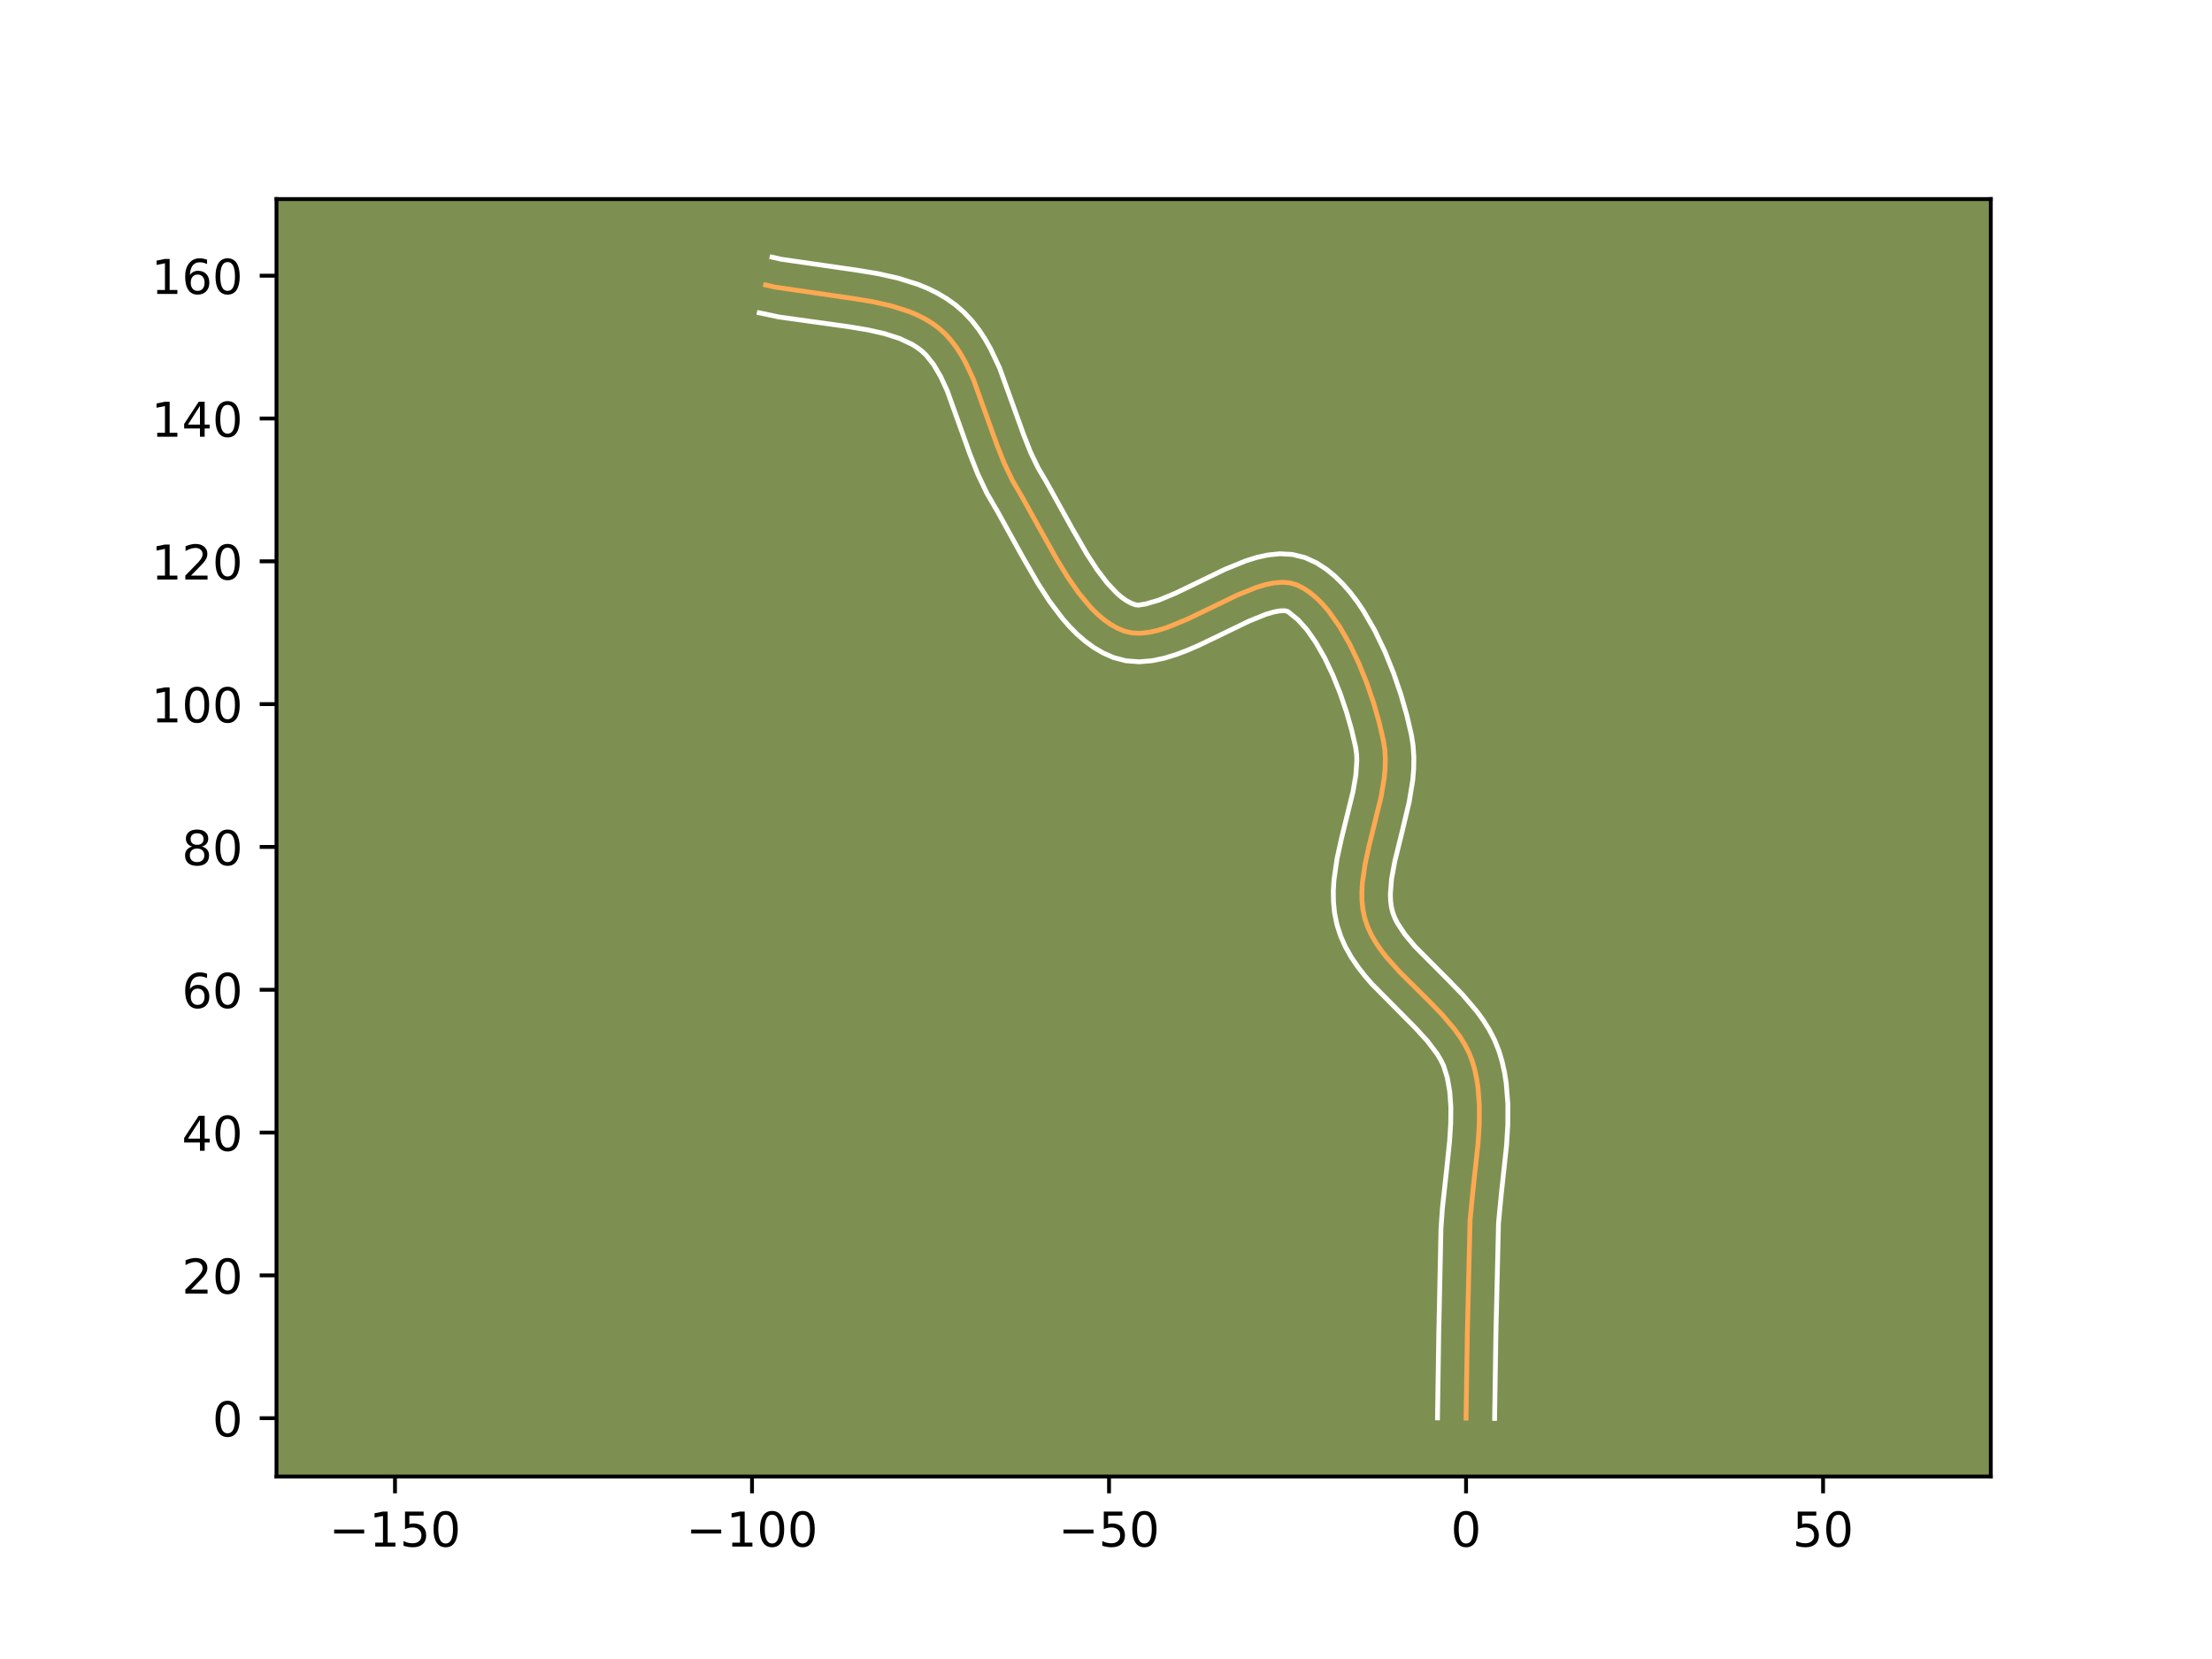 <?xml version="1.0" encoding="utf-8" standalone="no"?>
<!DOCTYPE svg PUBLIC "-//W3C//DTD SVG 1.1//EN"
  "http://www.w3.org/Graphics/SVG/1.1/DTD/svg11.dtd">
<!-- Created with matplotlib (https://matplotlib.org/) -->
<svg height="345.6pt" version="1.1" viewBox="0 0 460.8 345.6" width="460.8pt" xmlns="http://www.w3.org/2000/svg" xmlns:xlink="http://www.w3.org/1999/xlink">
 <defs>
  <style type="text/css">*{stroke-linecap:butt;stroke-linejoin:round;}</style>
 </defs>
 <g id="figure_1">
  <g id="patch_1">
   <path d="M 0 345.6 
L 460.8 345.6 
L 460.8 0 
L 0 0 
z
" style="fill:#ffffff;"/>
  </g>
  <g id="axes_1">
   <g id="patch_2">
    <path d="M 57.6 307.584 
L 414.72 307.584 
L 414.72 41.472 
L 57.6 41.472 
z
" style="fill:#7d9051;"/>
   </g>
   <g id="matplotlib.axis_1">
    <g id="xtick_1">
     <g id="line2d_1">
      <defs>
       <path d="M 0 0 
L 0 3.5 
" id="mf76e16a418" style="stroke:#000000;stroke-width:0.8;"/>
      </defs>
      <g>
       <use style="stroke:#000000;stroke-width:0.8;" x="82.284" xlink:href="#mf76e16a418" y="307.584"/>
      </g>
     </g>
     <g id="text_1">
      <!-- −150 -->
      <g transform="translate(68.55 322.182)scale(0.1 -0.1)">
       <defs>
        <path d="M 10.594 35.5 
L 73.188 35.5 
L 73.188 27.203 
L 10.594 27.203 
z
" id="DejaVuSans-8722"/>
        <path d="M 12.406 8.297 
L 28.516 8.297 
L 28.516 63.922 
L 10.984 60.406 
L 10.984 69.391 
L 28.422 72.906 
L 38.281 72.906 
L 38.281 8.297 
L 54.391 8.297 
L 54.391 0 
L 12.406 0 
z
" id="DejaVuSans-49"/>
        <path d="M 10.797 72.906 
L 49.516 72.906 
L 49.516 64.594 
L 19.828 64.594 
L 19.828 46.734 
Q 21.969 47.469 24.109 47.828 
Q 26.266 48.188 28.422 48.188 
Q 40.625 48.188 47.75 41.5 
Q 54.891 34.812 54.891 23.391 
Q 54.891 11.625 47.562 5.094 
Q 40.234 -1.422 26.906 -1.422 
Q 22.312 -1.422 17.547 -0.641 
Q 12.797 0.141 7.719 1.703 
L 7.719 11.625 
Q 12.109 9.234 16.797 8.062 
Q 21.484 6.891 26.703 6.891 
Q 35.156 6.891 40.078 11.328 
Q 45.016 15.766 45.016 23.391 
Q 45.016 31 40.078 35.438 
Q 35.156 39.891 26.703 39.891 
Q 22.75 39.891 18.812 39.016 
Q 14.891 38.141 10.797 36.281 
z
" id="DejaVuSans-53"/>
        <path d="M 31.781 66.406 
Q 24.172 66.406 20.328 58.906 
Q 16.5 51.422 16.5 36.375 
Q 16.5 21.391 20.328 13.891 
Q 24.172 6.391 31.781 6.391 
Q 39.453 6.391 43.281 13.891 
Q 47.125 21.391 47.125 36.375 
Q 47.125 51.422 43.281 58.906 
Q 39.453 66.406 31.781 66.406 
z
M 31.781 74.219 
Q 44.047 74.219 50.516 64.516 
Q 56.984 54.828 56.984 36.375 
Q 56.984 17.969 50.516 8.266 
Q 44.047 -1.422 31.781 -1.422 
Q 19.531 -1.422 13.062 8.266 
Q 6.594 17.969 6.594 36.375 
Q 6.594 54.828 13.062 64.516 
Q 19.531 74.219 31.781 74.219 
z
" id="DejaVuSans-48"/>
       </defs>
       <use xlink:href="#DejaVuSans-8722"/>
       <use x="83.789" xlink:href="#DejaVuSans-49"/>
       <use x="147.412" xlink:href="#DejaVuSans-53"/>
       <use x="211.035" xlink:href="#DejaVuSans-48"/>
      </g>
     </g>
    </g>
    <g id="xtick_2">
     <g id="line2d_2">
      <g>
       <use style="stroke:#000000;stroke-width:0.8;" x="156.658" xlink:href="#mf76e16a418" y="307.584"/>
      </g>
     </g>
     <g id="text_2">
      <!-- −100 -->
      <g transform="translate(142.924 322.182)scale(0.1 -0.1)">
       <use xlink:href="#DejaVuSans-8722"/>
       <use x="83.789" xlink:href="#DejaVuSans-49"/>
       <use x="147.412" xlink:href="#DejaVuSans-48"/>
       <use x="211.035" xlink:href="#DejaVuSans-48"/>
      </g>
     </g>
    </g>
    <g id="xtick_3">
     <g id="line2d_3">
      <g>
       <use style="stroke:#000000;stroke-width:0.8;" x="231.032" xlink:href="#mf76e16a418" y="307.584"/>
      </g>
     </g>
     <g id="text_3">
      <!-- −50 -->
      <g transform="translate(220.48 322.182)scale(0.1 -0.1)">
       <use xlink:href="#DejaVuSans-8722"/>
       <use x="83.789" xlink:href="#DejaVuSans-53"/>
       <use x="147.412" xlink:href="#DejaVuSans-48"/>
      </g>
     </g>
    </g>
    <g id="xtick_4">
     <g id="line2d_4">
      <g>
       <use style="stroke:#000000;stroke-width:0.8;" x="305.406" xlink:href="#mf76e16a418" y="307.584"/>
      </g>
     </g>
     <g id="text_4">
      <!-- 0 -->
      <g transform="translate(302.225 322.182)scale(0.1 -0.1)">
       <use xlink:href="#DejaVuSans-48"/>
      </g>
     </g>
    </g>
    <g id="xtick_5">
     <g id="line2d_5">
      <g>
       <use style="stroke:#000000;stroke-width:0.8;" x="379.78" xlink:href="#mf76e16a418" y="307.584"/>
      </g>
     </g>
     <g id="text_5">
      <!-- 50 -->
      <g transform="translate(373.418 322.182)scale(0.1 -0.1)">
       <use xlink:href="#DejaVuSans-53"/>
       <use x="63.623" xlink:href="#DejaVuSans-48"/>
      </g>
     </g>
    </g>
   </g>
   <g id="matplotlib.axis_2">
    <g id="ytick_1">
     <g id="line2d_6">
      <defs>
       <path d="M 0 0 
L -3.5 0 
" id="mef5fe9e553" style="stroke:#000000;stroke-width:0.8;"/>
      </defs>
      <g>
       <use style="stroke:#000000;stroke-width:0.8;" x="57.6" xlink:href="#mef5fe9e553" y="295.431"/>
      </g>
     </g>
     <g id="text_6">
      <!-- 0 -->
      <g transform="translate(44.237 299.23)scale(0.1 -0.1)">
       <use xlink:href="#DejaVuSans-48"/>
      </g>
     </g>
    </g>
    <g id="ytick_2">
     <g id="line2d_7">
      <g>
       <use style="stroke:#000000;stroke-width:0.8;" x="57.6" xlink:href="#mef5fe9e553" y="265.681"/>
      </g>
     </g>
     <g id="text_7">
      <!-- 20 -->
      <g transform="translate(37.875 269.48)scale(0.1 -0.1)">
       <defs>
        <path d="M 19.188 8.297 
L 53.609 8.297 
L 53.609 0 
L 7.328 0 
L 7.328 8.297 
Q 12.938 14.109 22.625 23.891 
Q 32.328 33.688 34.812 36.531 
Q 39.547 41.844 41.422 45.531 
Q 43.312 49.219 43.312 52.781 
Q 43.312 58.594 39.234 62.25 
Q 35.156 65.922 28.609 65.922 
Q 23.969 65.922 18.812 64.312 
Q 13.672 62.703 7.812 59.422 
L 7.812 69.391 
Q 13.766 71.781 18.938 73 
Q 24.125 74.219 28.422 74.219 
Q 39.75 74.219 46.484 68.547 
Q 53.219 62.891 53.219 53.422 
Q 53.219 48.922 51.531 44.891 
Q 49.859 40.875 45.406 35.406 
Q 44.188 33.984 37.641 27.219 
Q 31.109 20.453 19.188 8.297 
z
" id="DejaVuSans-50"/>
       </defs>
       <use xlink:href="#DejaVuSans-50"/>
       <use x="63.623" xlink:href="#DejaVuSans-48"/>
      </g>
     </g>
    </g>
    <g id="ytick_3">
     <g id="line2d_8">
      <g>
       <use style="stroke:#000000;stroke-width:0.8;" x="57.6" xlink:href="#mef5fe9e553" y="235.932"/>
      </g>
     </g>
     <g id="text_8">
      <!-- 40 -->
      <g transform="translate(37.875 239.731)scale(0.1 -0.1)">
       <defs>
        <path d="M 37.797 64.312 
L 12.891 25.391 
L 37.797 25.391 
z
M 35.203 72.906 
L 47.609 72.906 
L 47.609 25.391 
L 58.016 25.391 
L 58.016 17.188 
L 47.609 17.188 
L 47.609 0 
L 37.797 0 
L 37.797 17.188 
L 4.891 17.188 
L 4.891 26.703 
z
" id="DejaVuSans-52"/>
       </defs>
       <use xlink:href="#DejaVuSans-52"/>
       <use x="63.623" xlink:href="#DejaVuSans-48"/>
      </g>
     </g>
    </g>
    <g id="ytick_4">
     <g id="line2d_9">
      <g>
       <use style="stroke:#000000;stroke-width:0.8;" x="57.6" xlink:href="#mef5fe9e553" y="206.182"/>
      </g>
     </g>
     <g id="text_9">
      <!-- 60 -->
      <g transform="translate(37.875 209.981)scale(0.1 -0.1)">
       <defs>
        <path d="M 33.016 40.375 
Q 26.375 40.375 22.484 35.828 
Q 18.609 31.297 18.609 23.391 
Q 18.609 15.531 22.484 10.953 
Q 26.375 6.391 33.016 6.391 
Q 39.656 6.391 43.531 10.953 
Q 47.406 15.531 47.406 23.391 
Q 47.406 31.297 43.531 35.828 
Q 39.656 40.375 33.016 40.375 
z
M 52.594 71.297 
L 52.594 62.312 
Q 48.875 64.062 45.094 64.984 
Q 41.312 65.922 37.594 65.922 
Q 27.828 65.922 22.672 59.328 
Q 17.531 52.734 16.797 39.406 
Q 19.672 43.656 24.016 45.922 
Q 28.375 48.188 33.594 48.188 
Q 44.578 48.188 50.953 41.516 
Q 57.328 34.859 57.328 23.391 
Q 57.328 12.156 50.688 5.359 
Q 44.047 -1.422 33.016 -1.422 
Q 20.359 -1.422 13.672 8.266 
Q 6.984 17.969 6.984 36.375 
Q 6.984 53.656 15.188 63.938 
Q 23.391 74.219 37.203 74.219 
Q 40.922 74.219 44.703 73.484 
Q 48.484 72.75 52.594 71.297 
z
" id="DejaVuSans-54"/>
       </defs>
       <use xlink:href="#DejaVuSans-54"/>
       <use x="63.623" xlink:href="#DejaVuSans-48"/>
      </g>
     </g>
    </g>
    <g id="ytick_5">
     <g id="line2d_10">
      <g>
       <use style="stroke:#000000;stroke-width:0.8;" x="57.6" xlink:href="#mef5fe9e553" y="176.432"/>
      </g>
     </g>
     <g id="text_10">
      <!-- 80 -->
      <g transform="translate(37.875 180.232)scale(0.1 -0.1)">
       <defs>
        <path d="M 31.781 34.625 
Q 24.75 34.625 20.719 30.859 
Q 16.703 27.094 16.703 20.516 
Q 16.703 13.922 20.719 10.156 
Q 24.75 6.391 31.781 6.391 
Q 38.812 6.391 42.859 10.172 
Q 46.922 13.969 46.922 20.516 
Q 46.922 27.094 42.891 30.859 
Q 38.875 34.625 31.781 34.625 
z
M 21.922 38.812 
Q 15.578 40.375 12.031 44.719 
Q 8.5 49.078 8.5 55.328 
Q 8.5 64.062 14.719 69.141 
Q 20.953 74.219 31.781 74.219 
Q 42.672 74.219 48.875 69.141 
Q 55.078 64.062 55.078 55.328 
Q 55.078 49.078 51.531 44.719 
Q 48 40.375 41.703 38.812 
Q 48.828 37.156 52.797 32.312 
Q 56.781 27.484 56.781 20.516 
Q 56.781 9.906 50.312 4.234 
Q 43.844 -1.422 31.781 -1.422 
Q 19.734 -1.422 13.25 4.234 
Q 6.781 9.906 6.781 20.516 
Q 6.781 27.484 10.781 32.312 
Q 14.797 37.156 21.922 38.812 
z
M 18.312 54.391 
Q 18.312 48.734 21.844 45.562 
Q 25.391 42.391 31.781 42.391 
Q 38.141 42.391 41.719 45.562 
Q 45.312 48.734 45.312 54.391 
Q 45.312 60.062 41.719 63.234 
Q 38.141 66.406 31.781 66.406 
Q 25.391 66.406 21.844 63.234 
Q 18.312 60.062 18.312 54.391 
z
" id="DejaVuSans-56"/>
       </defs>
       <use xlink:href="#DejaVuSans-56"/>
       <use x="63.623" xlink:href="#DejaVuSans-48"/>
      </g>
     </g>
    </g>
    <g id="ytick_6">
     <g id="line2d_11">
      <g>
       <use style="stroke:#000000;stroke-width:0.8;" x="57.6" xlink:href="#mef5fe9e553" y="146.683"/>
      </g>
     </g>
     <g id="text_11">
      <!-- 100 -->
      <g transform="translate(31.512 150.482)scale(0.1 -0.1)">
       <use xlink:href="#DejaVuSans-49"/>
       <use x="63.623" xlink:href="#DejaVuSans-48"/>
       <use x="127.246" xlink:href="#DejaVuSans-48"/>
      </g>
     </g>
    </g>
    <g id="ytick_7">
     <g id="line2d_12">
      <g>
       <use style="stroke:#000000;stroke-width:0.8;" x="57.6" xlink:href="#mef5fe9e553" y="116.933"/>
      </g>
     </g>
     <g id="text_12">
      <!-- 120 -->
      <g transform="translate(31.512 120.732)scale(0.1 -0.1)">
       <use xlink:href="#DejaVuSans-49"/>
       <use x="63.623" xlink:href="#DejaVuSans-50"/>
       <use x="127.246" xlink:href="#DejaVuSans-48"/>
      </g>
     </g>
    </g>
    <g id="ytick_8">
     <g id="line2d_13">
      <g>
       <use style="stroke:#000000;stroke-width:0.8;" x="57.6" xlink:href="#mef5fe9e553" y="87.183"/>
      </g>
     </g>
     <g id="text_13">
      <!-- 140 -->
      <g transform="translate(31.512 90.983)scale(0.1 -0.1)">
       <use xlink:href="#DejaVuSans-49"/>
       <use x="63.623" xlink:href="#DejaVuSans-52"/>
       <use x="127.246" xlink:href="#DejaVuSans-48"/>
      </g>
     </g>
    </g>
    <g id="ytick_9">
     <g id="line2d_14">
      <g>
       <use style="stroke:#000000;stroke-width:0.8;" x="57.6" xlink:href="#mef5fe9e553" y="57.434"/>
      </g>
     </g>
     <g id="text_14">
      <!-- 160 -->
      <g transform="translate(31.512 61.233)scale(0.1 -0.1)">
       <use xlink:href="#DejaVuSans-49"/>
       <use x="63.623" xlink:href="#DejaVuSans-54"/>
       <use x="127.246" xlink:href="#DejaVuSans-48"/>
      </g>
     </g>
    </g>
   </g>
   <g id="line2d_15">
    <path clip-path="url(#pcd24d0d9a6)" d="M 305.406 295.431 
L 305.671 277.818 
L 306.237 254.298 
L 306.813 248.274 
L 307.907 238.189 
L 308.157 234.217 
L 308.178 230.318 
L 307.891 226.52 
L 307.606 224.667 
L 307.214 222.848 
L 306.704 221.068 
L 306.036 219.338 
L 305.188 217.663 
L 304.184 216.036 
L 303.044 214.452 
L 300.443 211.385 
L 297.558 208.409 
L 291.626 202.525 
L 288.925 199.514 
L 287.715 197.969 
L 286.629 196.388 
L 285.688 194.765 
L 284.912 193.095 
L 284.324 191.369 
L 283.937 189.589 
L 283.735 187.761 
L 283.698 185.891 
L 283.803 183.983 
L 284.358 180.077 
L 285.232 176.082 
L 287.708 165.984 
L 288.371 162.007 
L 288.549 160.052 
L 288.595 158.127 
L 288.49 156.237 
L 288.211 154.386 
L 287.326 150.565 
L 286.167 146.509 
L 284.749 142.347 
L 283.085 138.214 
L 281.191 134.239 
L 279.079 130.556 
L 276.764 127.296 
L 275.536 125.865 
L 274.261 124.59 
L 272.943 123.487 
L 271.583 122.572 
L 270.183 121.861 
L 268.697 121.424 
L 267.088 121.294 
L 265.371 121.434 
L 263.558 121.81 
L 261.663 122.386 
L 257.683 123.996 
L 251.446 127.018 
L 247.268 129.023 
L 243.205 130.687 
L 241.25 131.302 
L 239.364 131.725 
L 237.562 131.921 
L 235.857 131.853 
L 234.263 131.486 
L 232.757 130.857 
L 231.307 130.035 
L 229.907 129.037 
L 228.557 127.879 
L 227.251 126.575 
L 224.762 123.594 
L 222.415 120.218 
L 220.182 116.573 
L 216.993 110.872 
L 212.9 103.49 
L 210.908 100.084 
L 209.177 96.462 
L 207.664 92.634 
L 202.78 79.042 
L 201.129 75.509 
L 200.205 73.863 
L 199.199 72.313 
L 198.101 70.871 
L 196.899 69.551 
L 195.581 68.364 
L 194.15 67.313 
L 192.617 66.388 
L 190.992 65.576 
L 189.283 64.867 
L 185.649 63.717 
L 181.785 62.852 
L 177.759 62.186 
L 161.424 59.809 
L 159.499 59.367 
L 159.499 59.367 
" style="fill:none;stroke:#fea952;stroke-linecap:square;"/>
   </g>
   <g id="line2d_16">
    <path clip-path="url(#pcd24d0d9a6)" d="M 299.456 295.374 
L 299.722 277.701 
L 300.18 255.929 
L 300.477 251.724 
L 301.369 243.56 
L 301.974 237.748 
L 302.209 234.082 
L 302.237 230.629 
L 302.01 227.424 
L 301.494 224.486 
L 300.726 222.023 
L 300.126 220.789 
L 299.355 219.512 
L 297.338 216.851 
L 294.8 214.078 
L 285.734 204.921 
L 284.239 203.181 
L 282.812 201.338 
L 281.483 199.374 
L 280.291 197.27 
L 279.28 195.013 
L 278.51 192.633 
L 278.023 190.242 
L 277.787 187.881 
L 277.757 185.563 
L 277.893 183.291 
L 278.529 178.881 
L 279.46 174.64 
L 281.861 164.883 
L 282.446 161.469 
L 282.655 158.459 
L 282.606 157.122 
L 282.398 155.652 
L 281.585 152.128 
L 280.511 148.355 
L 279.197 144.489 
L 277.672 140.683 
L 275.968 137.09 
L 274.135 133.867 
L 272.252 131.173 
L 270.442 129.153 
L 268.503 127.569 
L 268.216 127.354 
L 267.574 127.224 
L 266.579 127.26 
L 265.288 127.503 
L 263.763 127.953 
L 260.204 129.385 
L 254.064 132.361 
L 249.641 134.48 
L 247.347 135.47 
L 244.991 136.363 
L 242.553 137.108 
L 240.006 137.641 
L 237.325 137.866 
L 234.523 137.651 
L 231.968 136.976 
L 229.826 136.034 
L 227.852 134.879 
L 226.034 133.553 
L 224.352 132.089 
L 222.788 130.509 
L 221.322 128.834 
L 218.628 125.257 
L 216.177 121.471 
L 212.821 115.641 
L 207.791 106.54 
L 205.596 102.766 
L 203.673 98.723 
L 202.063 94.643 
L 197.338 81.447 
L 195.942 78.423 
L 194.466 75.919 
L 192.915 73.971 
L 192.062 73.161 
L 191.074 72.406 
L 189.958 71.71 
L 187.341 70.491 
L 184.246 69.499 
L 180.751 68.712 
L 176.941 68.08 
L 162.256 66.033 
L 158.169 65.167 
L 158.169 65.167 
" style="fill:none;stroke:#ffffff;stroke-linecap:square;"/>
   </g>
   <g id="line2d_17">
    <path clip-path="url(#pcd24d0d9a6)" d="M 311.356 295.488 
L 311.62 277.935 
L 312.168 254.778 
L 312.724 248.953 
L 313.841 238.631 
L 314.105 234.351 
L 314.12 230.007 
L 313.772 225.616 
L 313.422 223.412 
L 312.934 221.21 
L 312.254 218.924 
L 311.345 216.652 
L 310.251 214.536 
L 309.013 212.561 
L 307.667 210.707 
L 304.762 207.292 
L 301.729 204.166 
L 294.737 197.14 
L 292.619 194.599 
L 291.084 192.26 
L 290.544 191.176 
L 290.138 190.105 
L 289.851 188.936 
L 289.684 187.641 
L 289.638 186.218 
L 289.899 183.022 
L 290.561 179.436 
L 292.023 173.512 
L 293.555 167.085 
L 294.297 162.545 
L 294.497 160.196 
L 294.536 157.796 
L 294.374 155.351 
L 294.025 153.12 
L 293.067 149.003 
L 291.823 144.662 
L 290.3 140.206 
L 288.498 135.744 
L 286.413 131.389 
L 284.022 127.245 
L 282.699 125.285 
L 281.277 123.418 
L 279.744 121.659 
L 278.08 120.028 
L 276.265 118.551 
L 274.275 117.266 
L 271.863 116.154 
L 269.178 115.494 
L 266.603 115.363 
L 264.162 115.608 
L 261.827 116.118 
L 259.563 116.819 
L 255.163 118.606 
L 248.827 121.675 
L 244.896 123.566 
L 241.419 125.012 
L 238.723 125.81 
L 237.192 126.055 
L 236.558 125.997 
L 235.689 125.679 
L 234.761 125.191 
L 233.781 124.521 
L 232.761 123.669 
L 230.653 121.448 
L 228.517 118.637 
L 226.395 115.372 
L 223.258 109.925 
L 218.008 100.44 
L 216.219 97.402 
L 214.68 94.201 
L 213.264 90.626 
L 208.223 76.638 
L 206.317 72.596 
L 205.196 70.624 
L 203.932 68.707 
L 202.501 66.866 
L 200.882 65.131 
L 199.101 63.566 
L 197.226 62.22 
L 195.276 61.065 
L 193.271 60.08 
L 191.225 59.243 
L 187.052 57.935 
L 182.819 56.993 
L 178.577 56.293 
L 162.754 54.009 
L 160.829 53.568 
L 160.829 53.568 
" style="fill:none;stroke:#ffffff;stroke-linecap:square;"/>
   </g>
   <g id="patch_3">
    <path d="M 57.6 307.584 
L 57.6 41.472 
" style="fill:none;stroke:#000000;stroke-linecap:square;stroke-linejoin:miter;stroke-width:0.8;"/>
   </g>
   <g id="patch_4">
    <path d="M 414.72 307.584 
L 414.72 41.472 
" style="fill:none;stroke:#000000;stroke-linecap:square;stroke-linejoin:miter;stroke-width:0.8;"/>
   </g>
   <g id="patch_5">
    <path d="M 57.6 307.584 
L 414.72 307.584 
" style="fill:none;stroke:#000000;stroke-linecap:square;stroke-linejoin:miter;stroke-width:0.8;"/>
   </g>
   <g id="patch_6">
    <path d="M 57.6 41.472 
L 414.72 41.472 
" style="fill:none;stroke:#000000;stroke-linecap:square;stroke-linejoin:miter;stroke-width:0.8;"/>
   </g>
  </g>
 </g>
 <defs>
  <clipPath id="pcd24d0d9a6">
   <rect height="266.112" width="357.12" x="57.6" y="41.472"/>
  </clipPath>
 </defs>
</svg>
